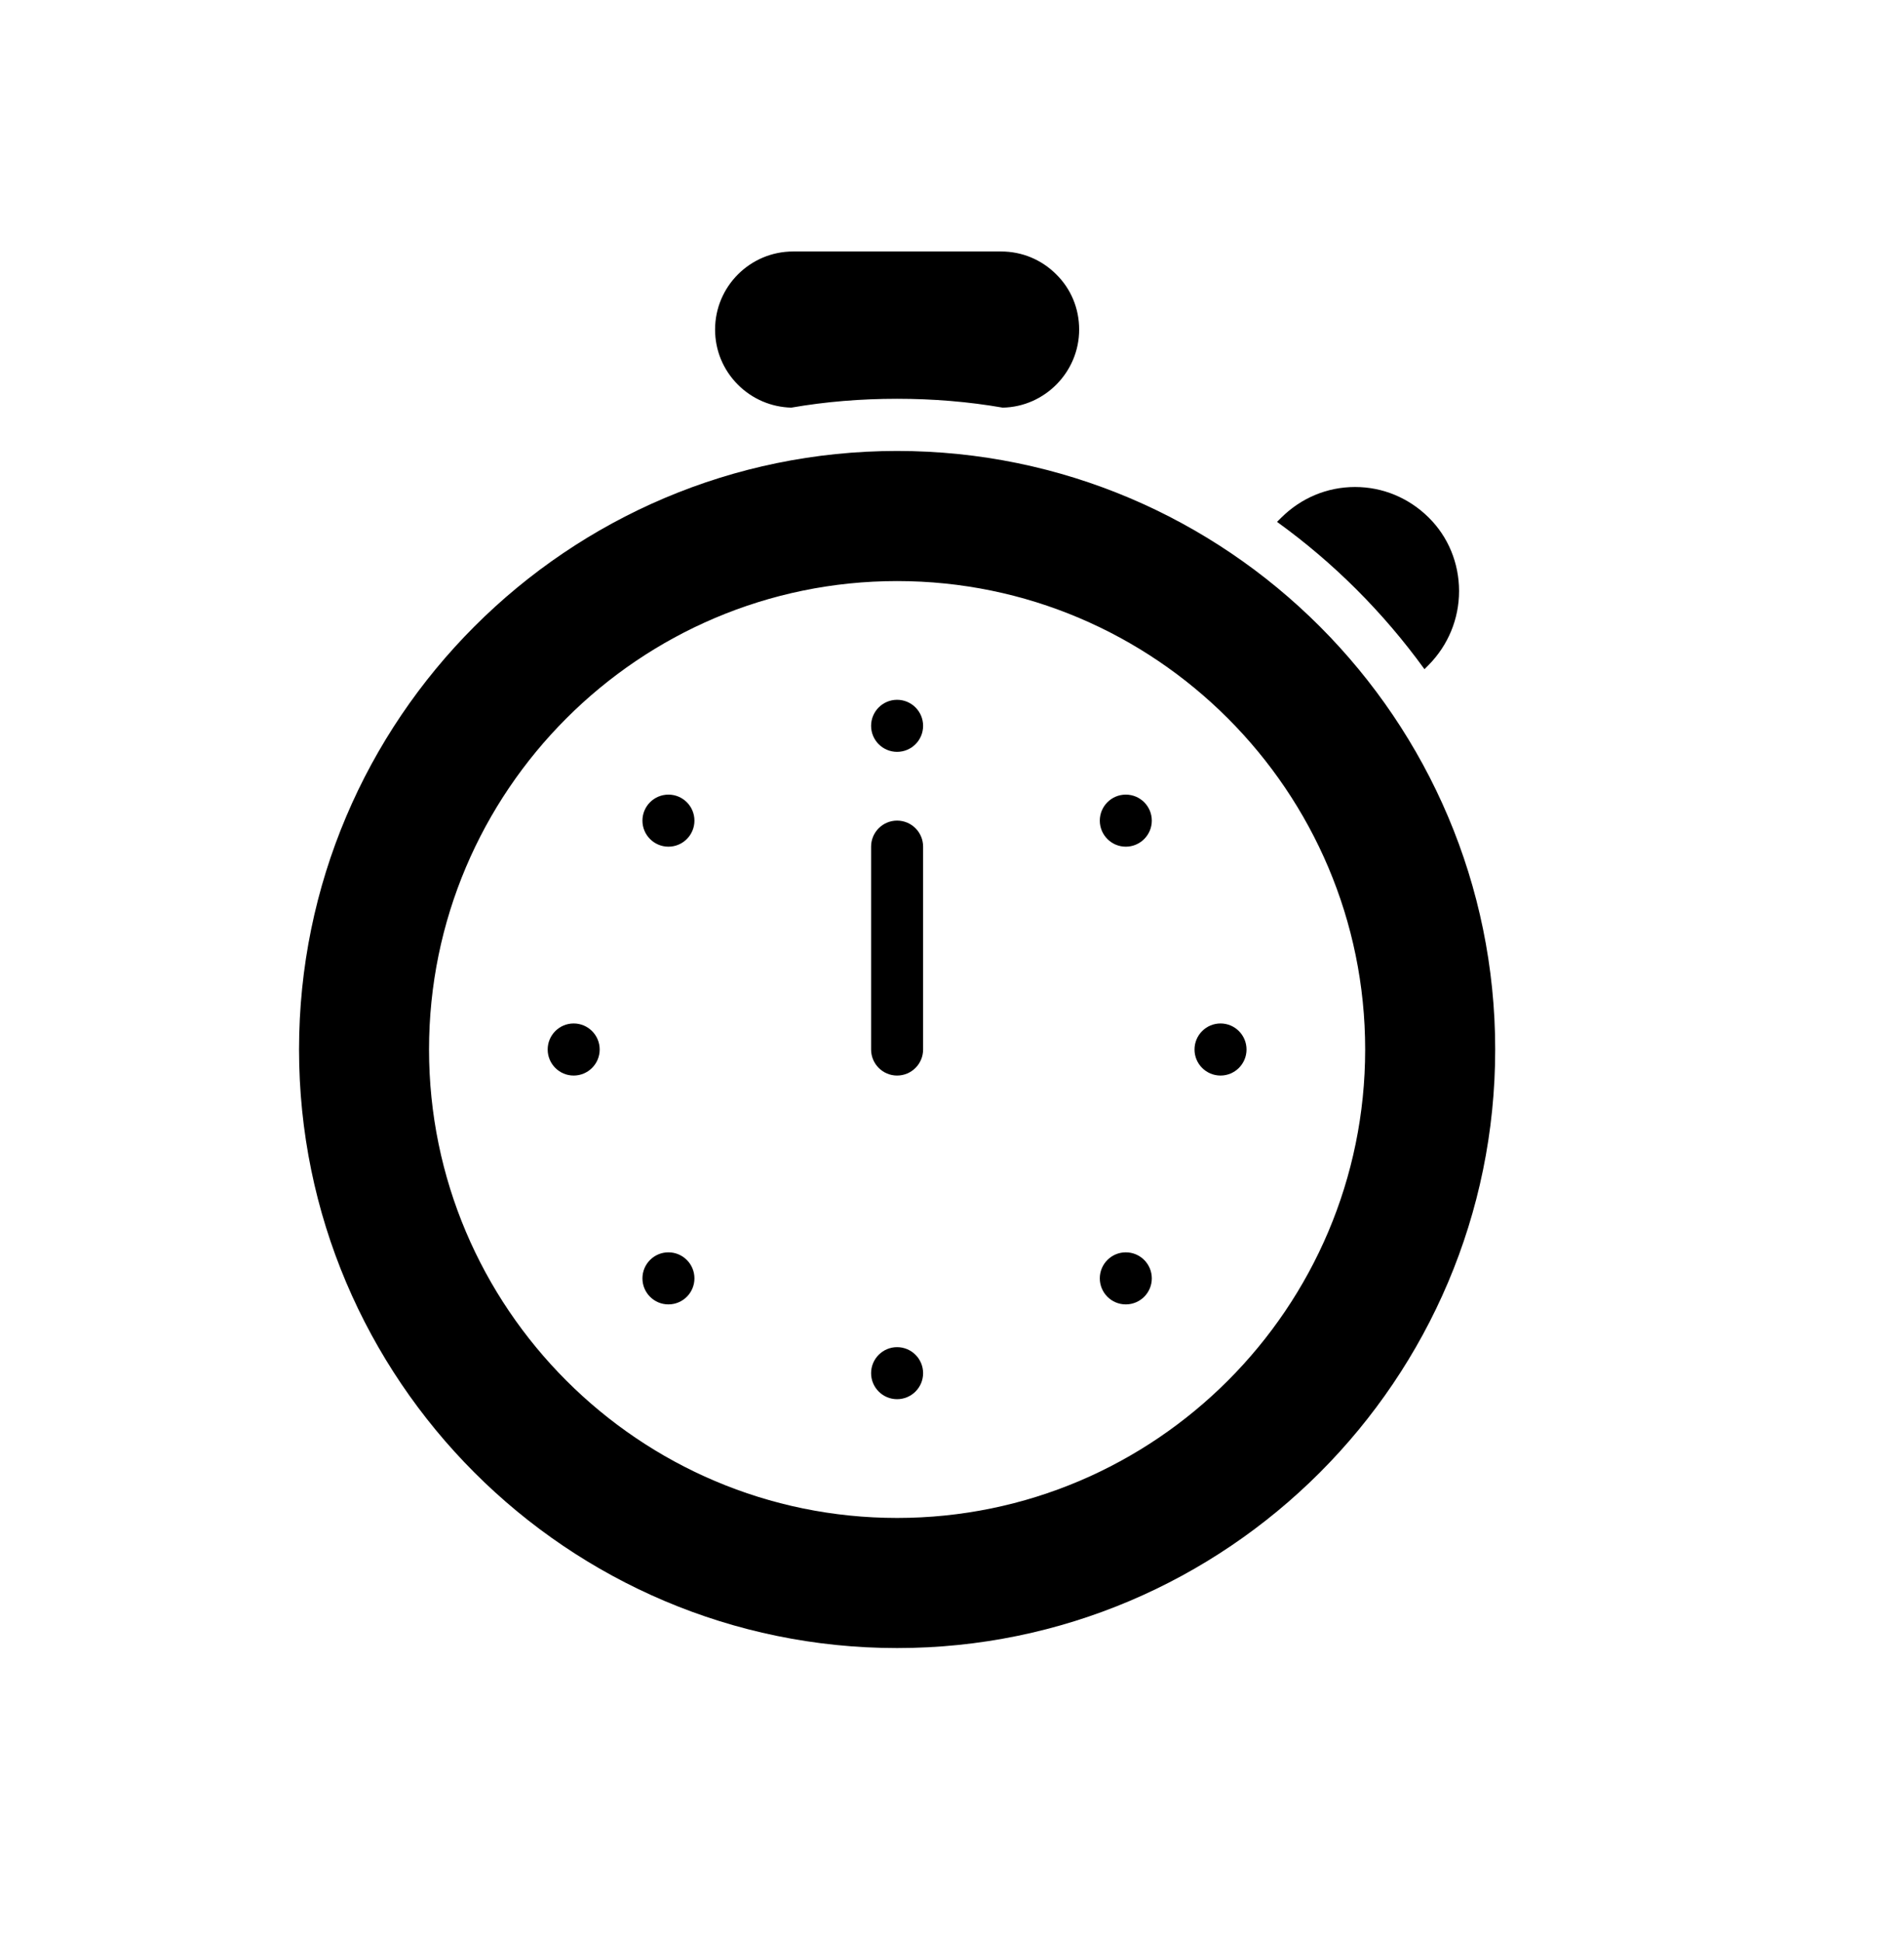 <svg width="51" height="52" viewBox="0 0 51 52" fill="none" xmlns="http://www.w3.org/2000/svg">
<g clip-path="url(#clip0)">
<path d="M24.03 12.075C15.196 12.075 8.01 19.265 8.01 28.102C8.01 36.939 15.196 44.129 24.03 44.129C32.863 44.129 40.05 36.939 40.05 28.102C40.05 19.265 32.863 12.075 24.03 12.075ZM24.03 40.645C17.117 40.645 11.492 35.018 11.492 28.102C11.492 21.186 17.117 15.559 24.03 15.559C30.943 15.559 36.567 21.186 36.567 28.102C36.567 35.018 30.943 40.645 24.03 40.645Z" fill="black"/>
<path d="M24.029 21.973C23.645 21.973 23.333 22.285 23.333 22.67V28.102C23.333 28.487 23.645 28.799 24.029 28.799C24.414 28.799 24.726 28.487 24.726 28.102V22.67C24.726 22.285 24.414 21.973 24.029 21.973Z" fill="black"/>
<path d="M21.195 10.915C22.114 10.755 23.062 10.678 24.03 10.678C24.991 10.678 25.939 10.755 26.858 10.915C27.986 10.894 28.906 9.96 28.906 8.825C28.906 8.253 28.683 7.731 28.293 7.347C27.896 6.95 27.373 6.734 26.816 6.734H21.244C20.095 6.734 19.154 7.668 19.154 8.825C19.154 9.382 19.37 9.905 19.767 10.302C20.15 10.685 20.659 10.901 21.195 10.915Z" fill="black"/>
<path d="M24.029 20.132C24.414 20.132 24.726 19.82 24.726 19.435C24.726 19.05 24.414 18.738 24.029 18.738C23.645 18.738 23.333 19.05 23.333 19.435C23.333 19.82 23.645 20.132 24.029 20.132Z" fill="black"/>
<path d="M30.155 22.671C30.54 22.671 30.852 22.358 30.852 21.974C30.852 21.589 30.54 21.277 30.155 21.277C29.771 21.277 29.459 21.589 29.459 21.974C29.459 22.358 29.771 22.671 30.155 22.671Z" fill="black"/>
<path d="M32.693 28.799C33.077 28.799 33.389 28.487 33.389 28.102C33.389 27.717 33.077 27.405 32.693 27.405C32.308 27.405 31.996 27.717 31.996 28.102C31.996 28.487 32.308 28.799 32.693 28.799Z" fill="black"/>
<path d="M30.155 34.927C30.54 34.927 30.852 34.615 30.852 34.23C30.852 33.845 30.54 33.533 30.155 33.533C29.771 33.533 29.459 33.845 29.459 34.23C29.459 34.615 29.771 34.927 30.155 34.927Z" fill="black"/>
<path d="M24.029 37.465C24.414 37.465 24.726 37.153 24.726 36.769C24.726 36.384 24.414 36.072 24.029 36.072C23.645 36.072 23.333 36.384 23.333 36.769C23.333 37.153 23.645 37.465 24.029 37.465Z" fill="black"/>
<path d="M17.904 34.927C18.289 34.927 18.601 34.615 18.601 34.23C18.601 33.845 18.289 33.533 17.904 33.533C17.52 33.533 17.208 33.845 17.208 34.23C17.208 34.615 17.52 34.927 17.904 34.927Z" fill="black"/>
<path d="M15.366 28.799C15.751 28.799 16.063 28.487 16.063 28.102C16.063 27.717 15.751 27.405 15.366 27.405C14.982 27.405 14.67 27.717 14.67 28.102C14.67 28.487 14.982 28.799 15.366 28.799Z" fill="black"/>
<path d="M17.905 22.671C18.289 22.671 18.601 22.358 18.601 21.974C18.601 21.589 18.289 21.277 17.905 21.277C17.52 21.277 17.208 21.589 17.208 21.974C17.208 22.358 17.52 22.671 17.905 22.671Z" fill="black"/>
<path d="M38.155 17.918L38.267 17.806C38.789 17.277 39.082 16.573 39.082 15.828C39.082 15.075 38.789 14.371 38.267 13.856C37.737 13.333 37.041 13.04 36.296 13.04C35.55 13.04 34.854 13.333 34.325 13.856L34.206 13.974C35.724 15.068 37.055 16.399 38.155 17.918Z" fill="black"/>
</g>
<defs>
<clipPath id="clip0">
<rect width="50.498" height="50.519" fill="white" transform="translate(0 0.811)"/>
</clipPath>
</defs>
</svg>
